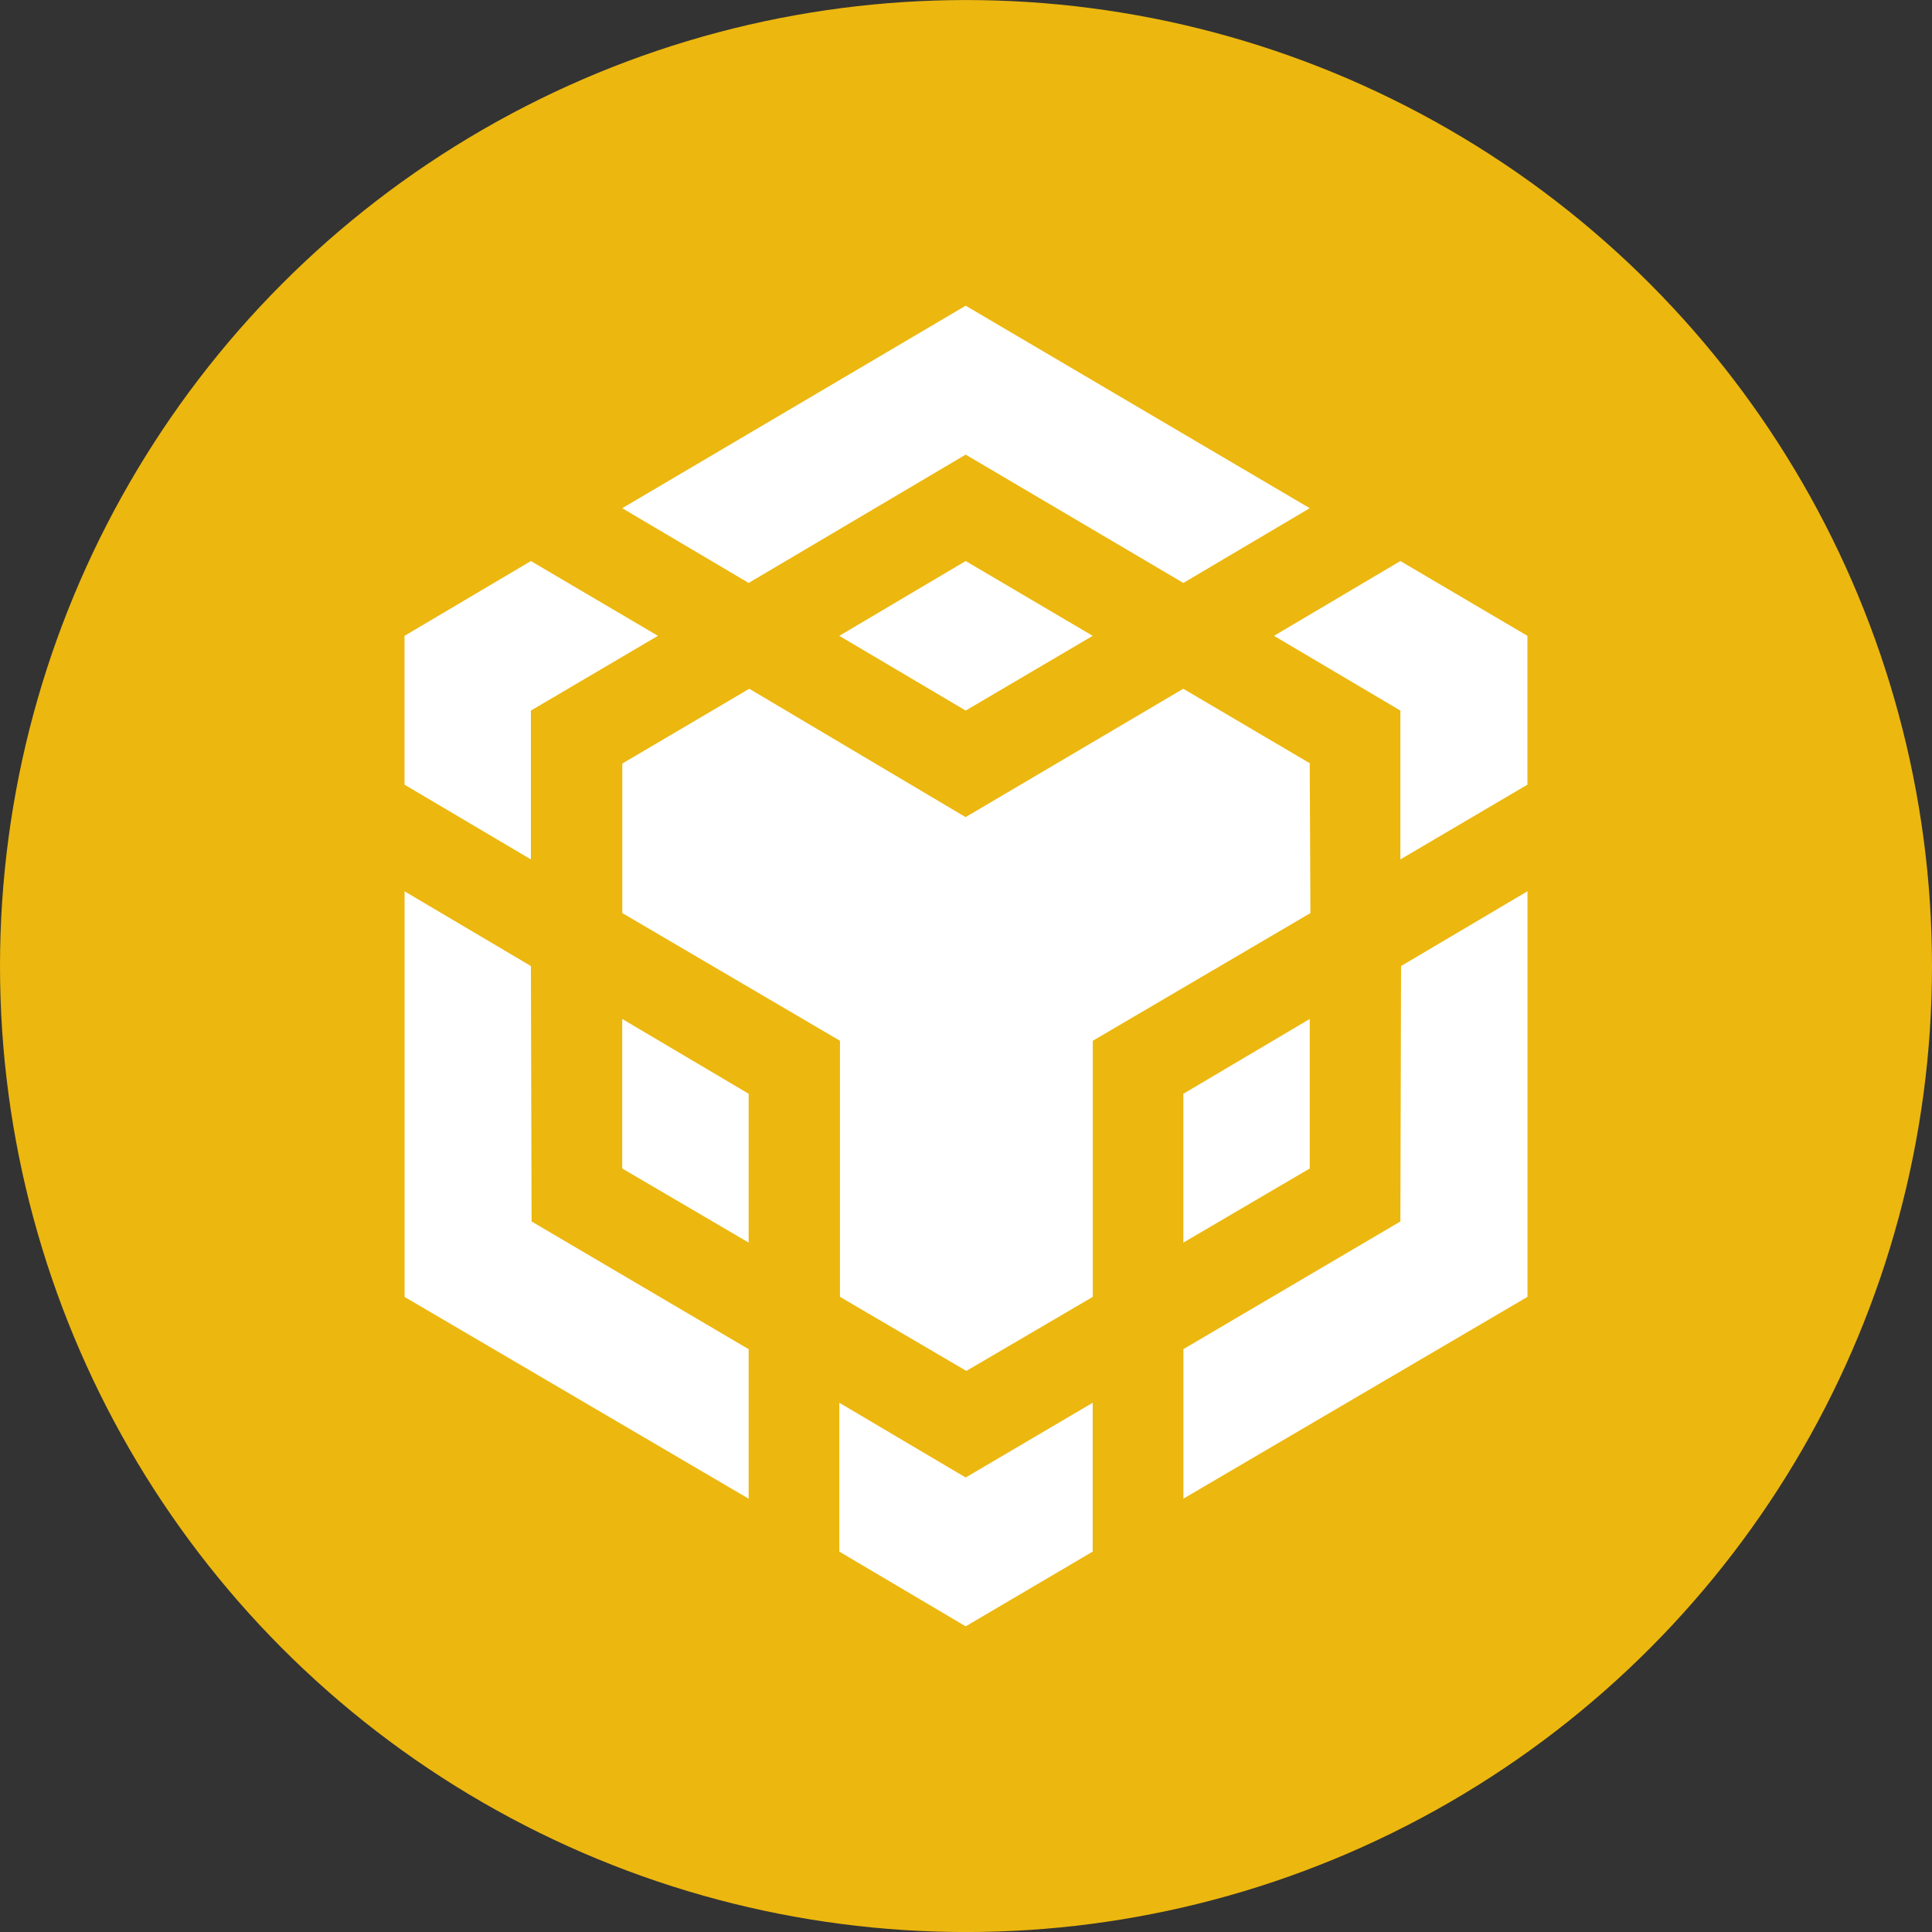 <svg width="48" height="48" viewBox="0 0 48 48" fill="none" xmlns="http://www.w3.org/2000/svg">
<rect x="0" y="0" width="48" height="48" fill="#333333" stroke="none"/>
<g clip-path="url(#clip0_13454_10239)">
<circle cx="24" cy="24.001" r="24" fill="#ECB70F"/>
<path d="M13.19 24.001L13.207 30.347L18.6 33.52V37.235L10.052 32.222V22.145L13.19 24.001ZM13.19 17.654V21.352L10.05 19.495V15.797L13.19 13.939L16.346 15.797L13.19 17.654ZM20.852 15.797L23.992 13.939L27.148 15.797L23.992 17.654L20.852 15.797Z" fill="white"/>
<path d="M15.459 29.031V25.316L18.6 27.174V30.872L15.459 29.031ZM20.852 34.851L23.992 36.708L27.148 34.851V38.549L23.992 40.406L20.852 38.549V34.851ZM31.652 15.797L34.792 13.939L37.948 15.797V19.495L34.792 21.352V17.654L31.652 15.797ZM34.792 30.347L34.809 24.001L37.95 22.143V32.22L29.402 37.233V33.518L34.792 30.347Z" fill="white"/>
<path d="M32.54 29.031L29.4 30.872V27.174L32.54 25.316V29.031Z" fill="white"/>
<path d="M32.54 18.97L32.557 22.685L27.15 25.858V32.22L24.009 34.06L20.869 32.22V25.858L15.461 22.685V18.97L18.615 17.112L23.99 20.301L29.398 17.112L32.554 18.97H32.54ZM15.459 12.626L23.992 7.595L32.54 12.626L29.4 14.483L23.992 11.295L18.6 14.483L15.459 12.626Z" fill="white"/>
</g>
<defs>
<clipPath id="clip0_13454_10239">
<rect width="48" height="48" fill="white" transform="translate(0 0.001)"/>
</clipPath>
</defs>
</svg>
